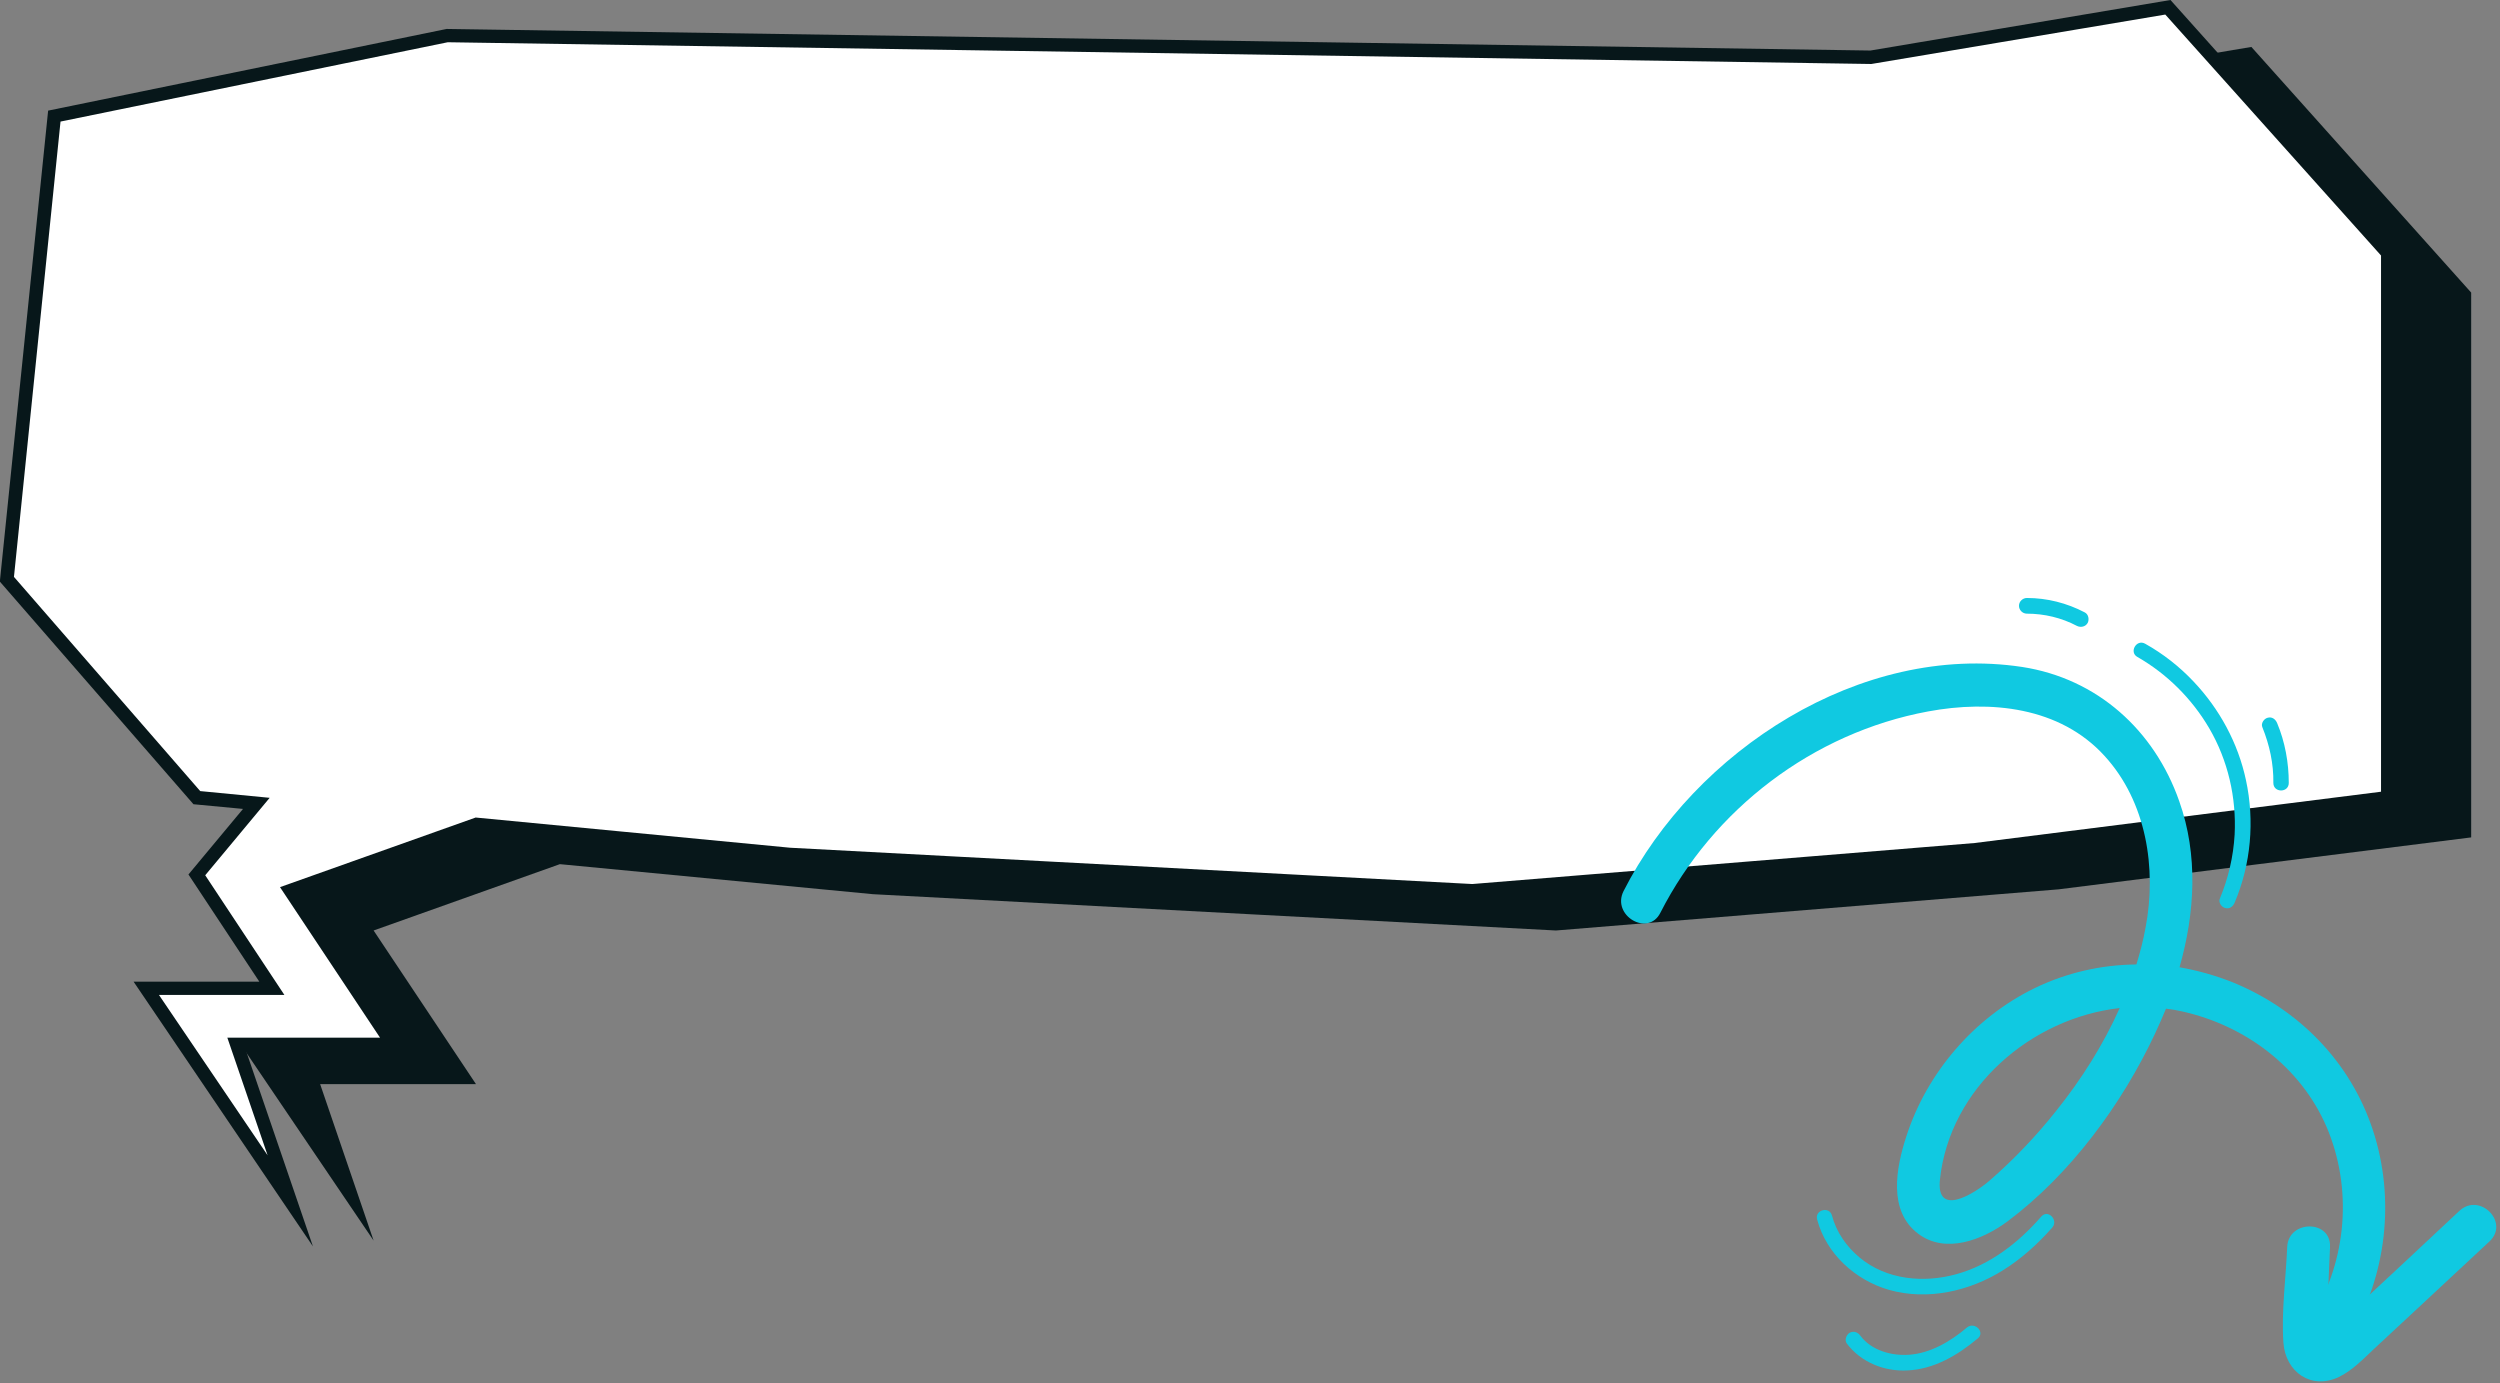 <svg width="347" height="192" viewBox="0 0 347 192" fill="none" xmlns="http://www.w3.org/2000/svg">
<rect x="0" y="0" width="347" height="192" fill="#808080" stroke="none"/>
<g clip-path="url(#clip0_2003_2507)">
<path d="M38.909 126.959L47.178 117.013L38.909 116.231L12.534 85.914L19.128 21.63L73.662 10.446L271.253 13.443L312.491 6.515L343 40.611V116.231L285.725 123.441L215.958 129.153L121.166 124.114L77.709 119.945L51.857 129.153L66.067 150.479H44.436L51.857 172.196L31.88 142.704H49.333L38.909 126.959Z" fill="#07171A"/>
<path d="M27.332 121.443L35.601 111.518L27.332 110.715L0.957 80.397L7.551 16.114L62.085 4.952L259.676 7.949L300.892 0.999L331.423 35.117V110.715L274.147 117.947L204.381 123.637L109.568 118.598L66.132 114.428L40.28 123.637L54.49 144.963H32.859L40.28 166.68L20.303 137.188H37.734L27.332 121.443Z" fill="white"/>
<path d="M43.435 173L34.165 145.897H56.231L41.738 124.114L66.263 115.384L109.502 119.532H109.524L204.381 124.57H204.446L274.256 118.881H274.278L332.359 111.54V34.748L301.262 0L259.611 7.015L61.998 4.018L61.889 4.039L6.681 15.354L-0.022 80.723L26.853 111.627L33.73 112.278L26.157 121.378L35.993 136.254H18.541L43.435 173ZM52.749 144.029H31.554L37.146 160.361L22.066 138.1H39.475L28.485 121.487L37.429 110.737L27.789 109.803L1.937 80.072L8.4 16.874L62.15 5.864L259.742 8.882L300.544 2.02L330.487 35.464V109.89L274.061 117.013L204.359 122.703L109.655 117.664L66.023 113.473L38.865 123.137L52.749 144.029Z" fill="#07171A"/>
</g>
<g clip-path="url(#clip1_2003_2507)">
<path d="M329.349 156.841C326.246 147.399 319.08 140.089 309.904 136.347C307.5 135.389 305.01 134.693 302.519 134.258C304.66 126.73 305.141 118.724 302.475 111.196C299.023 101.362 291.114 94.183 280.67 92.573C258.254 89.179 235.225 104.234 225.35 123.684C223.645 127.078 228.758 130.081 230.462 126.687C237.803 112.284 251.655 101.71 267.605 98.751C276.257 97.141 285.914 98.099 292.119 104.93C297.931 111.283 299.373 120.551 297.8 128.775C297.494 130.472 297.057 132.169 296.532 133.866C291.682 133.91 286.832 134.998 282.374 137.173C273.985 141.264 267.43 148.922 264.59 157.755C263.191 162.063 262.012 168.068 266.25 171.244C270.052 174.116 275.208 172.071 278.616 169.547C287.356 163.02 294.522 153.273 299.11 143.483C299.635 142.351 300.159 141.177 300.64 140.002C301.426 140.089 302.169 140.219 302.912 140.393C311.652 142.351 319.342 148.095 322.925 156.406C326.552 164.891 325.766 174.856 320.959 182.688C318.949 185.951 324.105 188.91 326.072 185.69C331.272 177.118 332.495 166.371 329.349 156.841ZM276.126 163.89C273.941 165.761 268.697 168.981 269.265 163.716C270.62 150.967 281.937 141.307 294.216 139.915C291.944 145.006 288.885 149.836 285.433 154.143C282.637 157.668 279.534 160.931 276.126 163.89Z" fill="#10C9E1"/>
<path d="M341.366 168.068C336.253 172.854 331.14 177.641 325.984 182.427C325.11 183.254 323.843 184.124 323.013 185.038C323.056 184.429 322.925 183.602 322.969 183.254C323.1 179.86 323.275 176.466 323.406 173.072C323.581 169.286 317.638 169.286 317.463 173.072C317.288 177.423 316.633 182.035 316.939 186.387C317.245 190.433 320.784 192.957 324.63 191.13C326.509 190.216 327.994 188.649 329.48 187.257C331.228 185.647 332.976 183.994 334.724 182.384C338.35 179.033 341.934 175.639 345.561 172.289C348.357 169.634 344.162 165.457 341.366 168.068Z" fill="#10C9E1"/>
<path d="M311.739 108.281C310.647 103.147 308.068 98.404 304.485 94.618C302.519 92.529 300.247 90.745 297.756 89.353C296.532 88.657 295.484 90.528 296.663 91.181C300.771 93.53 304.223 96.968 306.626 101.058C309.248 105.54 310.428 110.718 310.166 115.852C309.991 118.898 309.292 121.901 308.112 124.729C307.894 125.251 308.331 125.904 308.855 126.034C309.467 126.208 309.947 125.817 310.166 125.295C312.438 119.943 312.962 113.938 311.739 108.281Z" fill="#10C9E1"/>
<path d="M316.065 100.362C315.846 99.84 315.366 99.448 314.754 99.622C314.23 99.752 313.793 100.405 314.011 100.927C315.016 103.408 315.584 106.018 315.541 108.673C315.541 110.065 317.682 110.065 317.682 108.673C317.682 105.844 317.157 102.972 316.065 100.362Z" fill="#10C9E1"/>
<path d="M283.336 168.851C280.19 172.462 276.257 175.552 271.538 176.857C266.993 178.119 261.837 177.64 258.122 174.551C256.287 173.028 254.889 171.027 254.277 168.72C253.928 167.371 251.83 167.937 252.223 169.286C253.491 174.029 257.511 177.684 262.186 179.033C267.561 180.556 273.416 179.207 278.048 176.292C280.627 174.682 282.855 172.637 284.865 170.374C285.739 169.33 284.253 167.807 283.336 168.851Z" fill="#10C9E1"/>
<path d="M273.023 184.254C270.751 186.169 267.998 187.823 264.983 188.04C262.492 188.214 259.739 187.431 258.21 185.386C257.86 184.907 257.292 184.69 256.724 184.994C256.287 185.255 255.981 185.995 256.331 186.474C258.297 189.084 261.531 190.39 264.764 190.216C268.479 190.042 271.756 188.084 274.509 185.777C275.601 184.907 274.072 183.384 273.023 184.254Z" fill="#10C9E1"/>
<path d="M289.366 85.002C286.875 83.696 284.122 83 281.326 83C280.758 83 280.233 83.479 280.233 84.088C280.233 84.653 280.714 85.176 281.326 85.176C283.729 85.176 286.132 85.741 288.274 86.873C288.798 87.134 289.453 87.003 289.759 86.481C290.021 86.002 289.89 85.263 289.366 85.002Z" fill="#10C9E1"/>
</g>
<defs>
<clipPath id="clip0_2003_2507">
<rect width="343" height="173" fill="white" transform="matrix(-1 0 0 1 343 0)"/>
</clipPath>
<clipPath id="clip1_2003_2507">
<rect width="121.478" height="108.695" fill="white" transform="translate(225 83)"/>
</clipPath>
</defs>
</svg>
